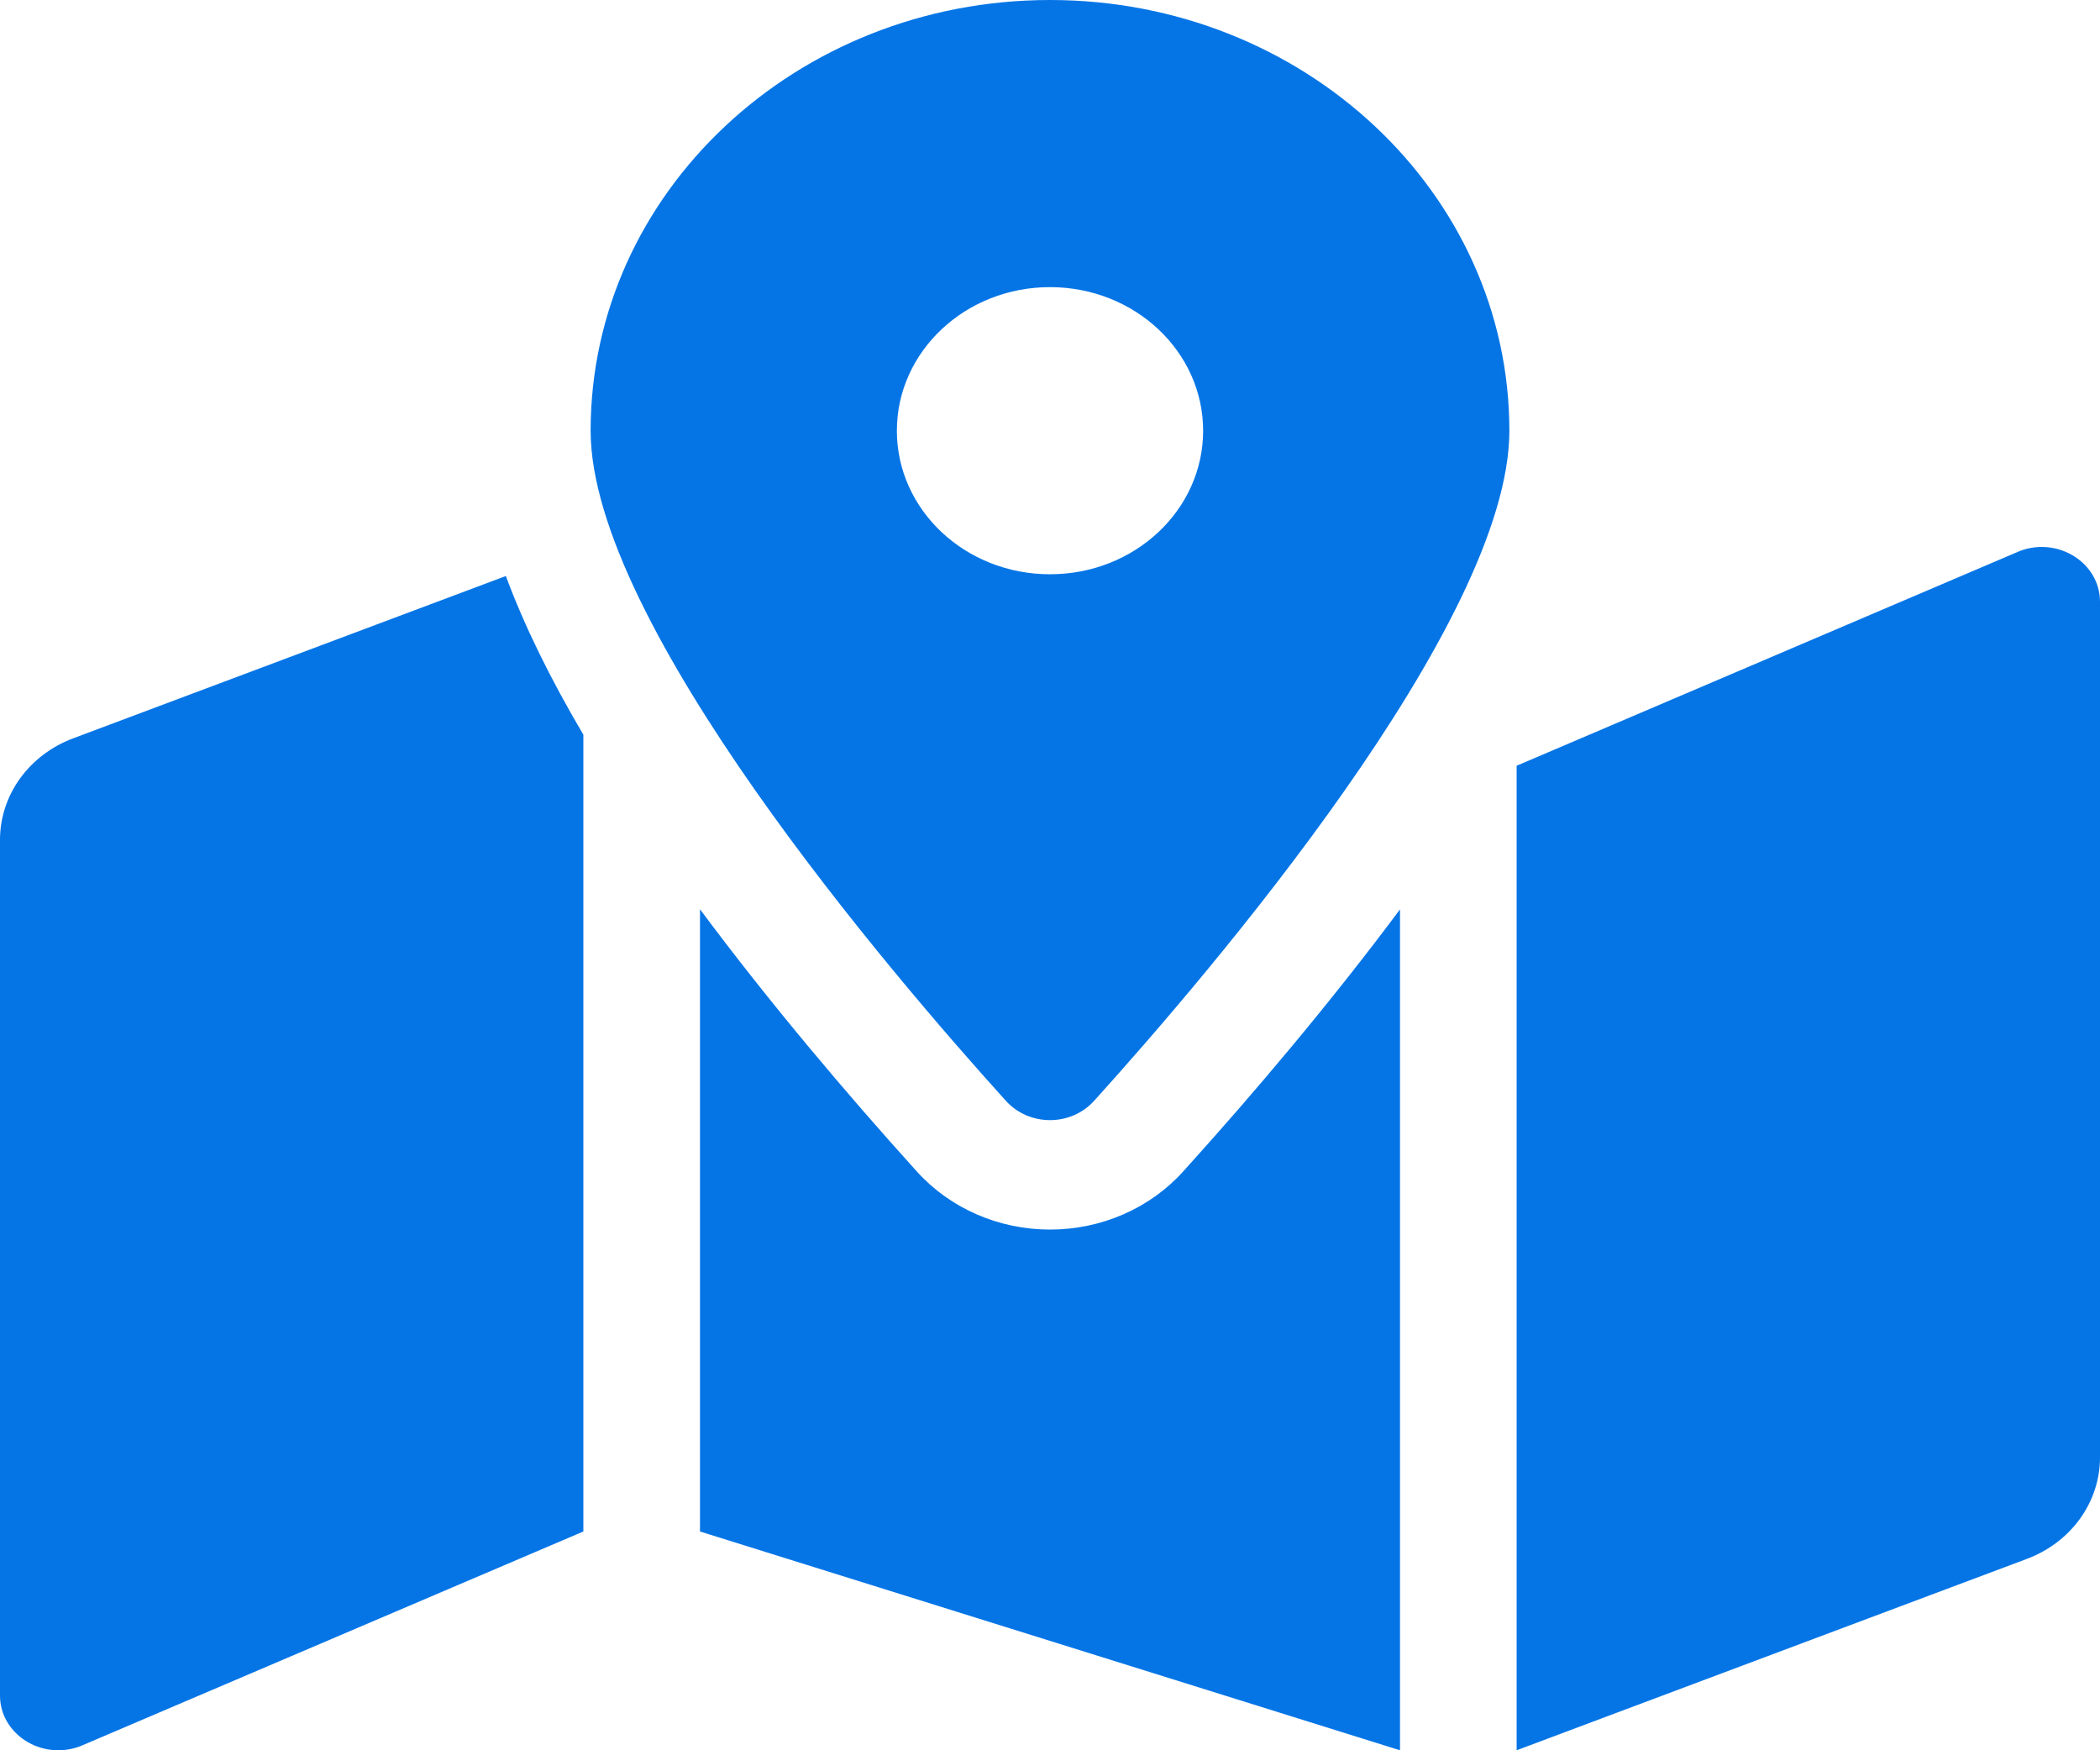 <svg width="24" height="20" viewBox="0 0 24 20" fill="none" xmlns="http://www.w3.org/2000/svg">
<path d="M12 0C9.1 0 6.75 2.204 6.75 4.922C6.75 7.12 10.181 11.125 11.496 12.579C11.762 12.873 12.238 12.873 12.504 12.579C13.819 11.125 17.25 7.12 17.25 4.922C17.25 2.204 14.9 0 12 0ZM12 6.562C11.033 6.562 10.25 5.828 10.25 4.922C10.25 4.016 11.033 3.281 12 3.281C12.967 3.281 13.75 4.016 13.75 4.922C13.75 5.828 12.967 6.562 12 6.562ZM0.838 8.436C0.591 8.528 0.379 8.688 0.229 8.895C0.08 9.102 5.92587e-05 9.346 0 9.596L0 19.374C0 19.816 0.476 20.119 0.914 19.955L6.667 17.5V8.395C6.298 7.771 5.997 7.163 5.781 6.582L0.838 8.436ZM12 14.05C11.414 14.05 10.859 13.808 10.479 13.387C9.66 12.481 8.788 11.449 8 10.39V17.5L16 20V10.391C15.212 11.449 14.341 12.481 13.521 13.387C13.141 13.808 12.586 14.05 12 14.05ZM23.086 6.295L17.333 8.75V20L23.162 17.814C23.409 17.722 23.621 17.562 23.771 17.355C23.92 17.148 24 16.904 24 16.654V6.876C24 6.434 23.524 6.131 23.086 6.295Z" fill="#0575E6"/>
</svg>
